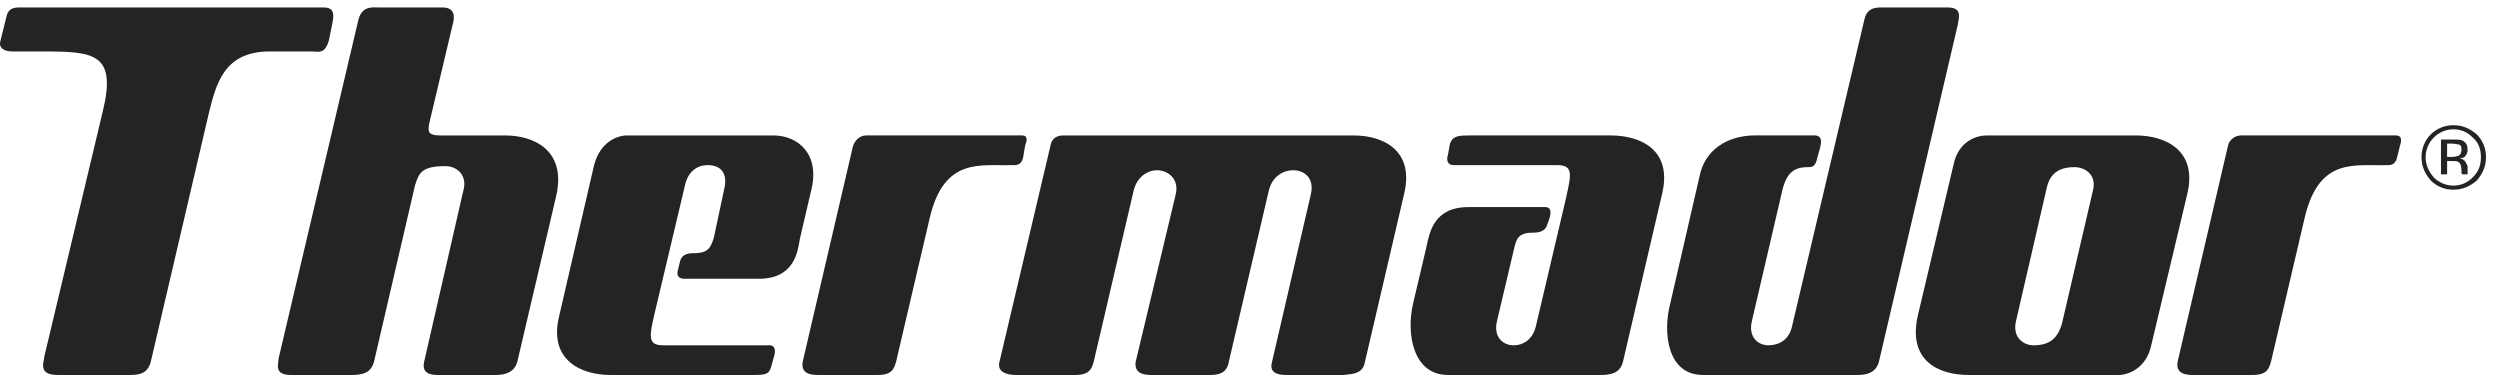 <svg width="170" height="26" viewBox="0 0 170 26" fill="none" xmlns="http://www.w3.org/2000/svg">
<path fill-rule="evenodd" clip-rule="evenodd" d="M165.498 9.349C165.147 9.701 164.948 10.175 164.942 10.672C164.942 11.229 165.15 11.647 165.498 12.065C165.845 12.413 166.334 12.621 166.82 12.621C167.378 12.621 167.796 12.413 168.143 12.065C168.562 11.647 168.701 11.229 168.701 10.672C168.701 10.185 168.561 9.697 168.143 9.349C167.796 9.001 167.378 8.792 166.82 8.792C166.324 8.798 165.849 8.997 165.498 9.349ZM168.423 12.273C167.934 12.691 167.447 12.899 166.82 12.899C166.536 12.901 166.255 12.846 165.992 12.739C165.73 12.631 165.491 12.473 165.289 12.273C164.872 11.786 164.664 11.298 164.664 10.672C164.664 10.115 164.872 9.558 165.289 9.14C165.491 8.941 165.73 8.782 165.992 8.675C166.255 8.568 166.536 8.513 166.82 8.514C167.447 8.514 167.934 8.723 168.423 9.14C168.84 9.559 169.048 10.116 169.048 10.672C169.048 11.298 168.839 11.786 168.423 12.273ZM167.239 9.836C167.169 9.836 166.959 9.766 166.75 9.766H166.403V10.671H166.75C166.959 10.671 167.099 10.601 167.169 10.601C167.309 10.532 167.378 10.393 167.378 10.184C167.378 10.045 167.378 9.906 167.239 9.836ZM166.82 9.488C167.1 9.488 167.309 9.488 167.447 9.558C167.725 9.697 167.795 9.906 167.795 10.184C167.797 10.275 167.78 10.366 167.744 10.45C167.708 10.534 167.654 10.61 167.586 10.671C167.517 10.741 167.377 10.741 167.239 10.741C167.447 10.81 167.586 10.88 167.656 11.02C167.725 11.159 167.796 11.229 167.796 11.367V11.855H167.448L167.379 11.786V11.577C167.379 11.298 167.31 11.09 167.17 11.02C167.101 10.951 166.96 10.951 166.682 10.951H166.404V11.855H165.986V9.488H166.82ZM22.02 0.508C22.785 0.508 22.716 1.065 22.577 1.691L22.368 2.734C22.089 3.71 21.672 3.5 21.254 3.5H18.33C15.266 3.5 14.71 5.658 14.222 7.607L10.254 24.595C10.045 25.36 9.558 25.498 8.861 25.498H3.918C2.526 25.498 3.013 24.595 3.013 24.245L6.981 7.607C7.955 3.639 6.424 3.5 2.943 3.5H0.858C0.44 3.5 -0.117 3.361 0.022 2.804L0.44 1.133C0.58 0.436 1.136 0.507 1.623 0.507L22.02 0.508ZM73.675 9.21H92.053C94.002 9.21 96.231 10.185 95.465 13.247L92.819 24.596C92.68 25.43 91.984 25.43 91.357 25.499H87.529C87.18 25.499 86.276 25.499 86.484 24.665L89.13 13.247C89.408 12.134 88.712 11.577 87.947 11.577C87.181 11.577 86.484 12.065 86.277 12.969L83.561 24.596C83.422 25.43 82.796 25.499 82.239 25.499H78.34C77.992 25.499 77.087 25.499 77.227 24.596L79.942 13.247C80.221 12.134 79.385 11.577 78.689 11.577C77.992 11.577 77.297 12.065 77.087 12.969L74.372 24.596C74.232 25.082 74.093 25.499 73.118 25.499H69.08C68.593 25.499 67.758 25.36 67.966 24.596L71.448 9.837C71.517 9.489 71.796 9.21 72.283 9.21H73.675ZM132.431 0.508C133.474 0.508 133.196 1.204 133.127 1.691L127.767 24.595C127.559 25.36 126.931 25.498 126.305 25.498H115.792C113.355 25.498 113.077 22.575 113.564 20.695L115.584 11.923C115.931 10.252 117.395 9.208 119.343 9.208H123.38C124.147 9.208 123.729 10.113 123.591 10.67C123.45 11.366 123.242 11.366 122.893 11.366C121.71 11.366 121.431 12.132 121.224 12.828L119.134 21.808C118.856 22.922 119.552 23.48 120.248 23.48C120.945 23.48 121.64 23.131 121.849 22.227L126.792 1.271C127.001 0.436 127.697 0.506 128.184 0.506H132.431V0.508ZM99.99 9.21C99.224 9.21 98.807 9.21 98.598 9.767L98.459 10.532C98.388 10.741 98.319 11.229 98.876 11.229H105.907C107.09 11.229 106.812 11.994 106.395 13.874L104.446 22.158C104.237 23.062 103.612 23.481 102.914 23.481C102.217 23.481 101.522 22.923 101.8 21.809L102.984 16.797C103.123 16.241 103.262 15.822 104.237 15.822C104.446 15.822 105.073 15.822 105.212 15.266C105.352 14.918 105.699 14.082 105.073 14.082H99.852C97.484 14.082 97.205 15.823 96.996 16.797L96.093 20.625C95.604 22.714 96.093 25.498 98.46 25.498H108.832C109.457 25.498 110.154 25.429 110.363 24.595L113.008 13.246C113.775 10.183 111.546 9.209 109.527 9.209H99.99V9.21ZM46.107 18.33C45.968 18.748 46.176 18.955 46.524 18.955H51.606C54.042 18.955 54.251 17.077 54.391 16.241L55.156 12.969C55.782 10.532 54.32 9.21 52.58 9.21H48.891H42.625C41.999 9.21 40.816 9.628 40.397 11.229L38.03 21.462C37.264 24.525 39.562 25.499 41.511 25.499H51.257C52.093 25.499 52.3 25.43 52.44 24.943L52.649 24.177C52.718 23.968 52.788 23.412 52.23 23.481H45.13C43.947 23.481 44.154 22.854 44.642 20.765L46.591 12.55C46.8 11.646 47.427 11.228 48.122 11.228C49.027 11.228 49.515 11.785 49.236 12.899L48.54 16.171C48.331 16.796 48.191 17.215 47.217 17.215C46.938 17.215 46.382 17.215 46.243 17.771L46.107 18.33ZM30.026 9.21H34.342C36.361 9.21 38.519 10.254 37.823 13.318L35.178 24.596C34.969 25.36 34.273 25.499 33.716 25.499H29.818C29.47 25.499 28.634 25.499 28.843 24.596L31.488 13.038C31.837 11.924 31.07 11.298 30.305 11.298C28.704 11.298 28.495 11.716 28.217 12.62L25.433 24.596C25.224 25.36 24.667 25.499 23.901 25.499H19.793C18.679 25.499 18.889 24.874 18.958 24.316L24.388 1.273C24.667 0.369 25.362 0.508 25.85 0.508H30.097C30.933 0.508 30.933 1.134 30.793 1.621L29.192 8.375C29.052 9.07 29.191 9.21 30.026 9.21ZM145.24 9.21C147.189 9.21 149.485 10.185 148.721 13.247L146.284 23.482C145.937 25.082 144.682 25.5 144.057 25.5H133.893C131.804 25.5 129.717 24.525 130.412 21.463L132.849 11.16C133.196 9.559 134.449 9.211 135.077 9.211L145.24 9.21ZM137.094 21.809C136.816 22.923 137.582 23.481 138.277 23.481C139.391 23.481 139.948 22.992 140.226 21.948L142.316 12.968C142.594 11.924 141.827 11.366 141.062 11.366C139.948 11.366 139.391 11.854 139.182 12.759L137.094 21.809ZM55.645 25.499C55.157 25.499 54.392 25.43 54.6 24.524L58.011 9.905C58.151 9.557 58.429 9.209 58.916 9.209H69.498C69.984 9.209 69.776 9.696 69.707 9.905L69.567 10.741C69.428 11.298 69.01 11.228 68.731 11.228C66.712 11.297 64.206 10.671 63.232 14.779L60.934 24.595C60.795 25.082 60.656 25.498 59.681 25.498L55.645 25.499ZM149.138 25.499C148.651 25.499 147.885 25.43 148.094 24.524L151.505 9.905C151.575 9.557 151.923 9.209 152.41 9.209H162.922C163.41 9.209 163.269 9.696 163.2 9.905L162.991 10.741C162.852 11.298 162.435 11.228 162.226 11.228C160.137 11.297 157.701 10.671 156.725 14.779L154.428 24.595C154.288 25.082 154.15 25.498 153.174 25.498L149.138 25.499Z" fill="#242424"/>
</svg>
